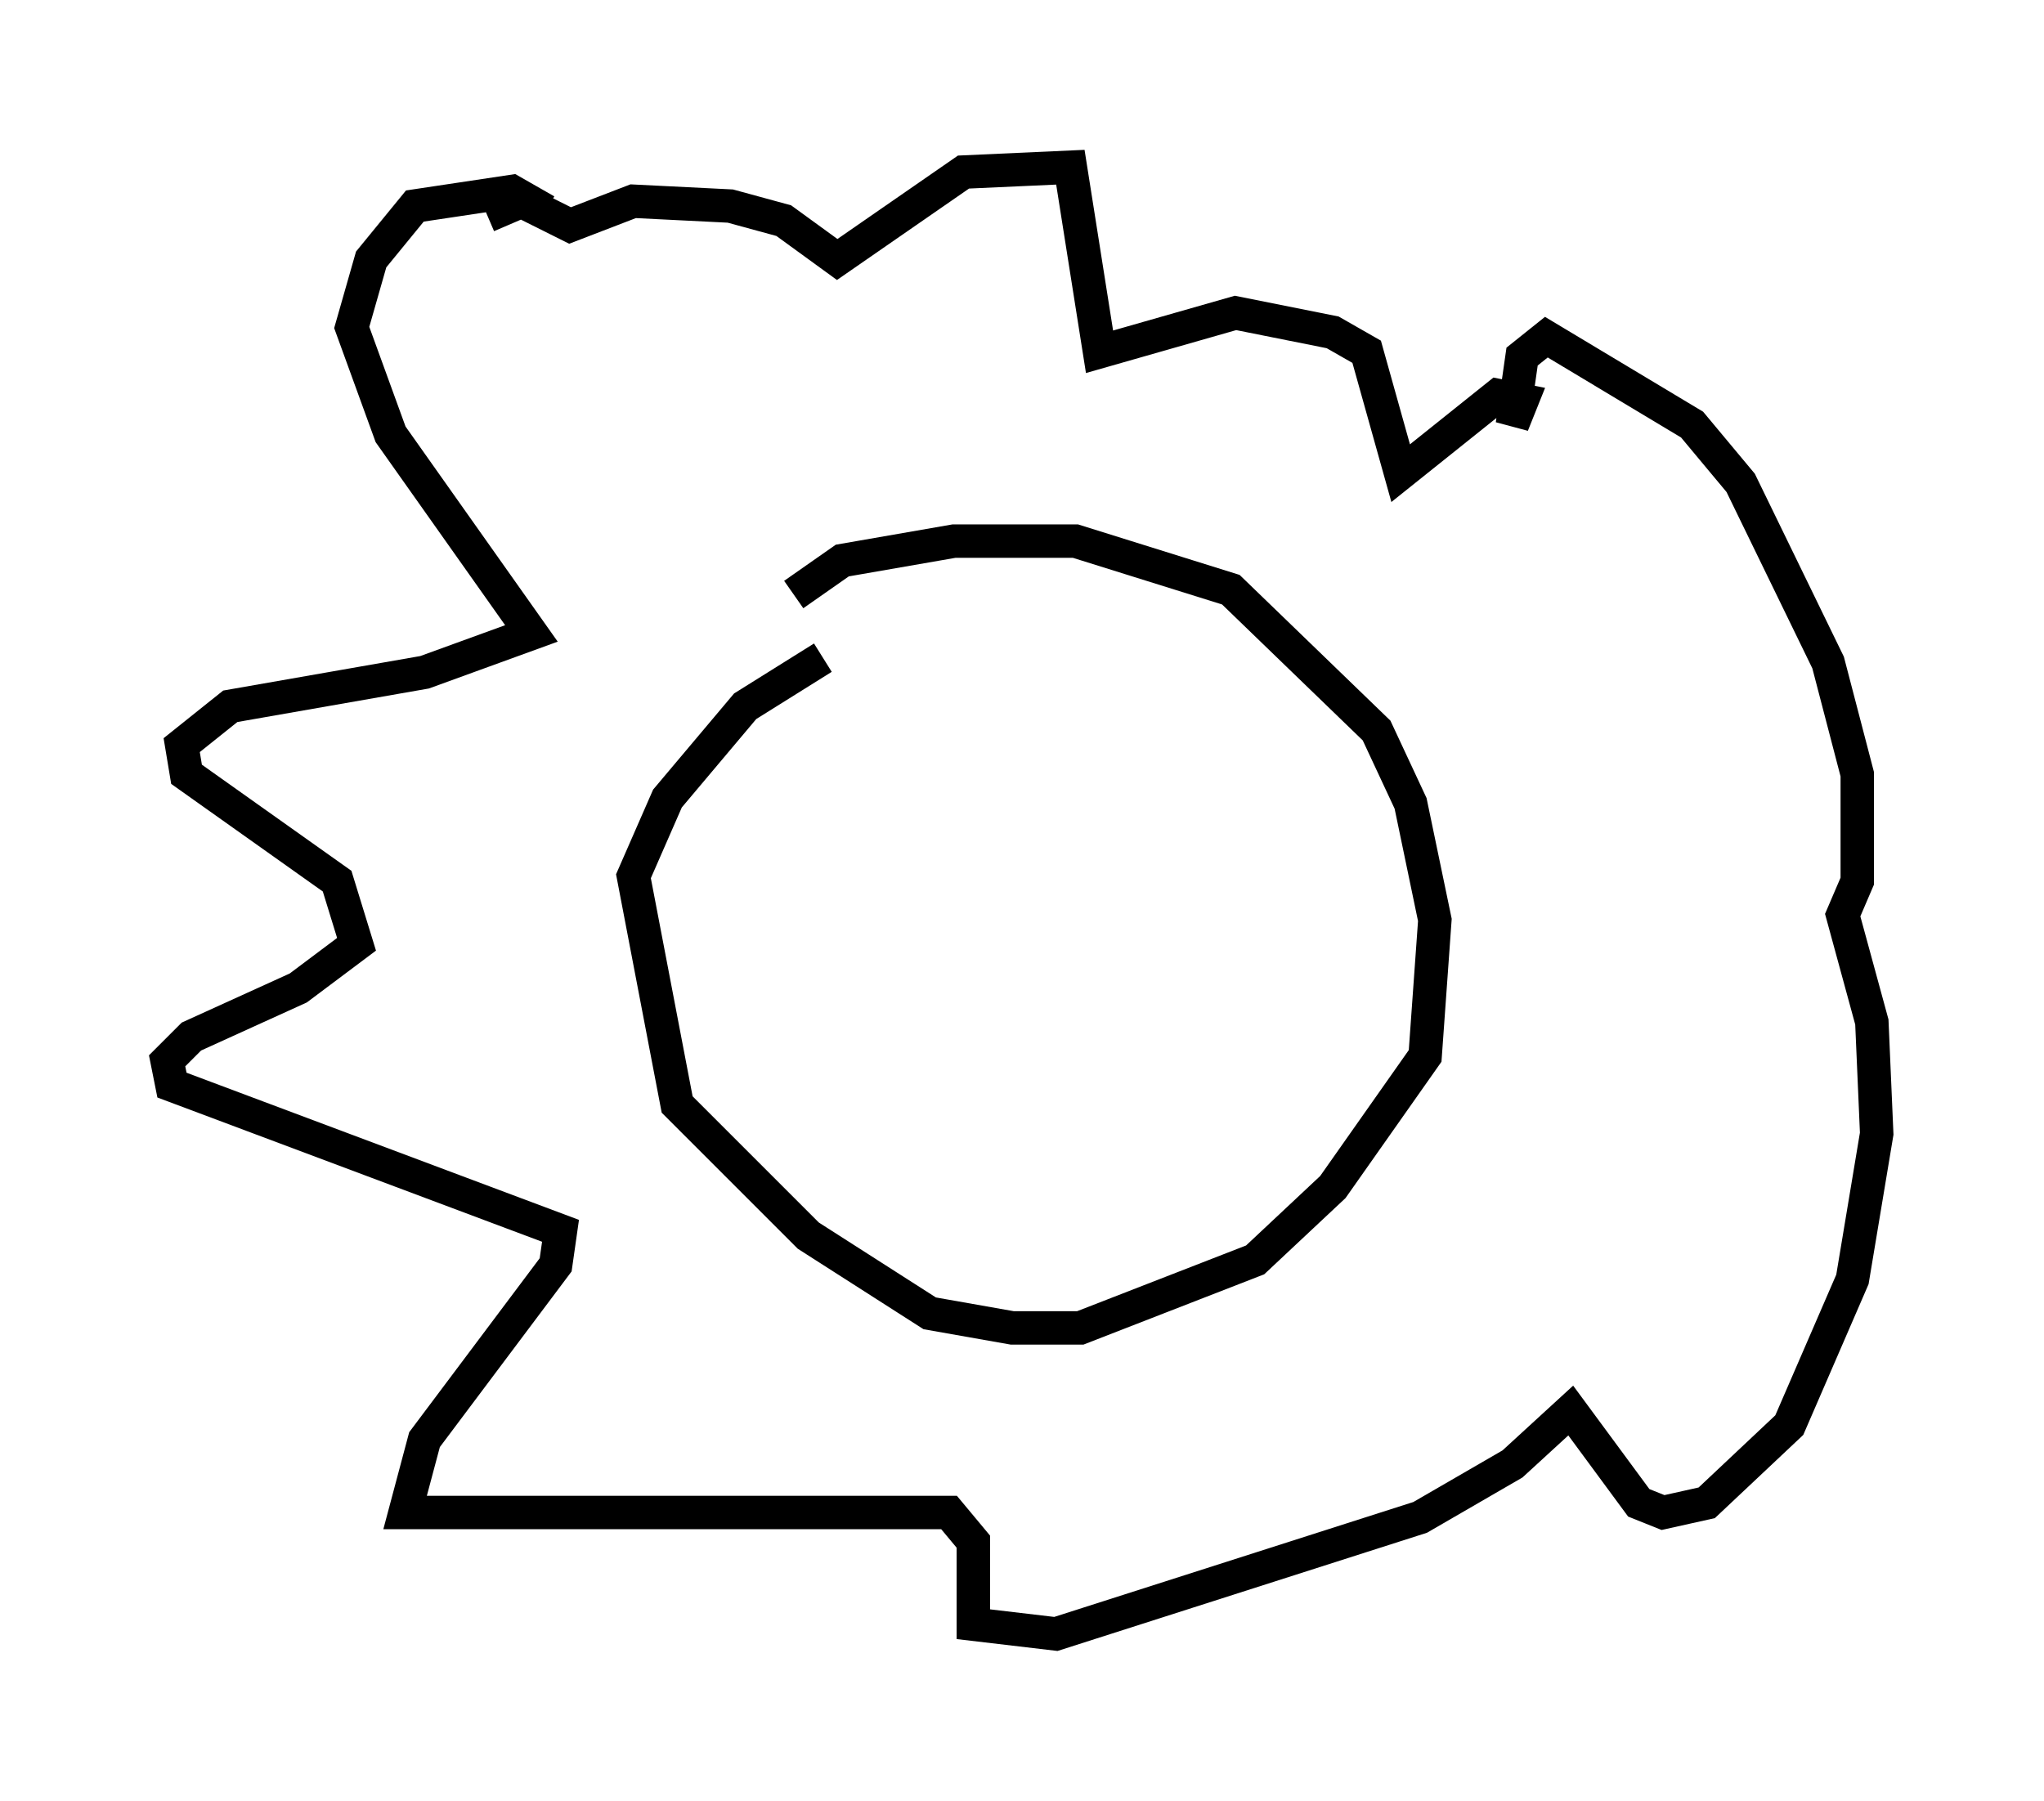 <?xml version="1.0" encoding="utf-8" ?>
<svg baseProfile="full" height="53.866" version="1.1" width="61.128" xmlns="http://www.w3.org/2000/svg" xmlns:ev="http://www.w3.org/2001/xml-events" xmlns:xlink="http://www.w3.org/1999/xlink"><defs /><rect fill="white" height="53.866" width="61.128" x="0" y="0" /><path d="M26.207, 19.67 m-1.598, 0.0 l-2.324, 1.453 -2.324, 2.76 l-1.017, 2.324 1.307, 6.827 l3.922, 3.922 3.631, 2.324 l2.469, 0.436 2.034, 0.0 l5.229, -2.034 2.324, -2.179 l2.76, -3.922 0.291, -4.067 l-0.726, -3.486 -1.017, -2.179 l-4.358, -4.212 -4.648, -1.453 l-3.631, 0.0 -3.341, 0.581 l-1.453, 1.017 m-7.408, -11.475 l-1.017, -0.581 -2.905, 0.436 l-1.307, 1.598 -0.581, 2.034 l1.162, 3.196 4.212, 5.955 l-3.196, 1.162 -5.81, 1.017 l-1.453, 1.162 0.145, 0.872 l4.503, 3.196 0.581, 1.888 l-1.743, 1.307 -3.196, 1.453 l-0.726, 0.726 0.145, 0.726 l11.62, 4.358 -0.145, 1.017 l-3.922, 5.229 -0.581, 2.179 l16.268, 0.0 0.726, 0.872 l0.0, 2.469 2.469, 0.291 l10.894, -3.486 2.76, -1.598 l1.743, -1.598 2.034, 2.76 l0.726, 0.291 1.307, -0.291 l2.469, -2.324 1.888, -4.358 l0.726, -4.358 -0.145, -3.341 l-0.872, -3.196 0.436, -1.017 l0.0, -3.196 -0.872, -3.341 l-2.615, -5.374 -1.453, -1.743 l-4.358, -2.615 -0.726, 0.581 l-0.291, 2.034 0.291, -0.726 l-0.726, -0.145 -2.905, 2.324 l-1.017, -3.631 -1.017, -0.581 l-2.905, -0.581 -4.067, 1.162 l-0.872, -5.52 -3.196, 0.145 l-3.777, 2.615 -1.598, -1.162 l-1.598, -0.436 -2.905, -0.145 l-1.888, 0.726 -1.453, -0.726 l-1.017, 0.436 " fill="none" stroke="black" stroke-width="1" /></svg>